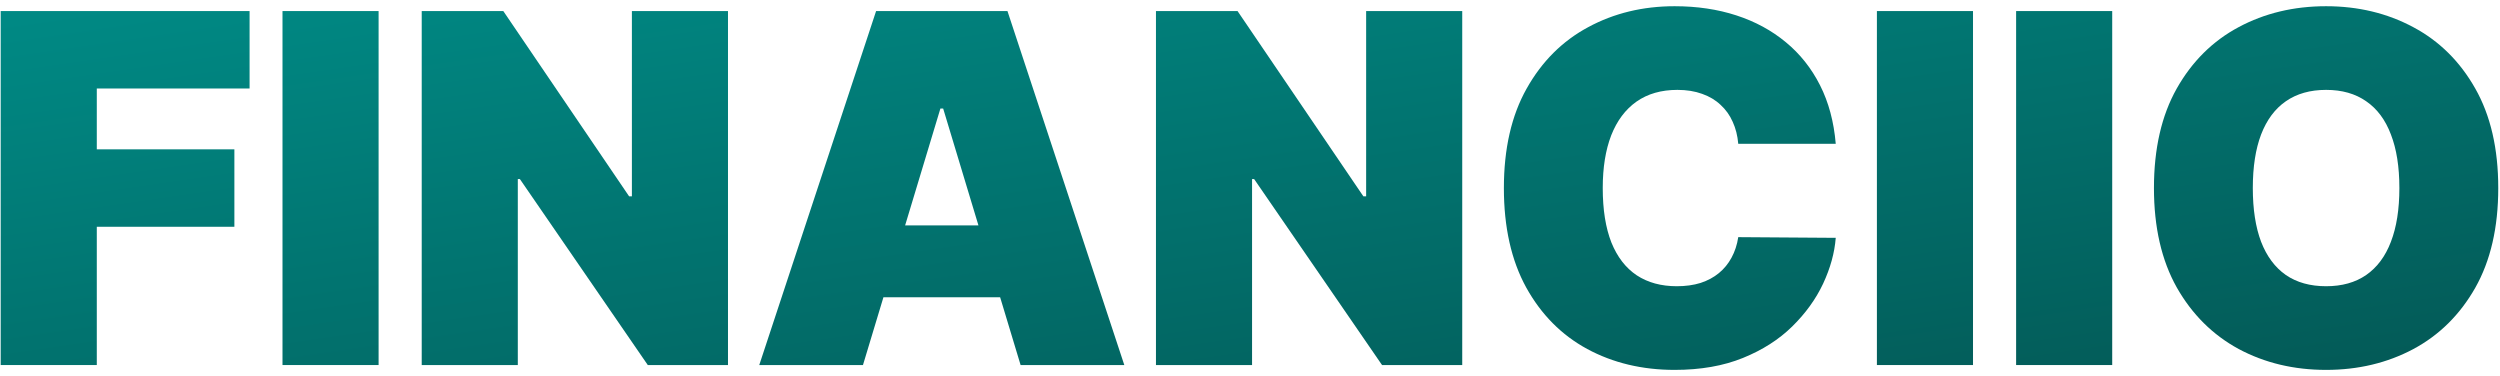 <svg width="226" height="34" viewBox="0 0 226 34" fill="none" xmlns="http://www.w3.org/2000/svg">
<path d="M0.062 33V1H22.562V8H8.75V13.5H21.188V20.5H8.75V33H0.062Z" fill="url(#paint0_linear_186_33)"/>
<path d="M34.225 1V33H25.538V1H34.225Z" fill="url(#paint1_linear_186_33)"/>
<path d="M65.81 1V33H58.56L46.998 16.188H46.81V33H38.123V1H45.498L56.873 17.75H57.123V1H65.81Z" fill="url(#paint2_linear_186_33)"/>
<path d="M78.012 33H68.637L79.199 1H91.074L101.637 33H92.262L85.262 9.812H85.012L78.012 33ZM76.262 20.375H93.887V26.875H76.262V20.375Z" fill="url(#paint3_linear_186_33)"/>
<path d="M132.186 1V33H124.936L113.374 16.188H113.186V33H104.499V1H111.874L123.249 17.75H123.499V1H132.186Z" fill="url(#paint4_linear_186_33)"/>
<path d="M165.951 13H157.138C157.076 12.271 156.909 11.609 156.638 11.016C156.378 10.422 156.013 9.911 155.545 9.484C155.086 9.047 154.529 8.714 153.873 8.484C153.216 8.245 152.472 8.125 151.638 8.125C150.18 8.125 148.946 8.479 147.935 9.188C146.935 9.896 146.175 10.912 145.654 12.234C145.143 13.557 144.888 15.146 144.888 17C144.888 18.958 145.149 20.599 145.67 21.922C146.201 23.234 146.966 24.224 147.966 24.891C148.966 25.547 150.17 25.875 151.576 25.875C152.378 25.875 153.097 25.776 153.732 25.578C154.367 25.37 154.92 25.073 155.388 24.688C155.857 24.302 156.237 23.838 156.529 23.297C156.831 22.745 157.034 22.125 157.138 21.438L165.951 21.5C165.847 22.854 165.466 24.234 164.81 25.641C164.154 27.037 163.222 28.328 162.013 29.516C160.815 30.693 159.331 31.641 157.56 32.359C155.789 33.078 153.732 33.438 151.388 33.438C148.451 33.438 145.815 32.807 143.482 31.547C141.159 30.287 139.321 28.432 137.966 25.984C136.623 23.537 135.951 20.542 135.951 17C135.951 13.438 136.638 10.438 138.013 8C139.388 5.552 141.242 3.703 143.576 2.453C145.909 1.193 148.513 0.562 151.388 0.562C153.409 0.562 155.268 0.839 156.966 1.391C158.664 1.943 160.154 2.75 161.435 3.812C162.716 4.865 163.748 6.161 164.529 7.703C165.31 9.245 165.784 11.01 165.951 13Z" fill="url(#paint5_linear_186_33)"/>
<path d="M178.36 1V33H169.672V1H178.36Z" fill="url(#paint6_linear_186_33)"/>
<path d="M190.944 1V33H182.257V1H190.944Z" fill="url(#paint7_linear_186_33)"/>
<path d="M225.842 17C225.842 20.562 225.149 23.568 223.763 26.016C222.378 28.453 220.508 30.302 218.154 31.562C215.8 32.812 213.175 33.438 210.279 33.438C207.362 33.438 204.727 32.807 202.373 31.547C200.029 30.276 198.164 28.422 196.779 25.984C195.404 23.537 194.717 20.542 194.717 17C194.717 13.438 195.404 10.438 196.779 8C198.164 5.552 200.029 3.703 202.373 2.453C204.727 1.193 207.362 0.562 210.279 0.562C213.175 0.562 215.8 1.193 218.154 2.453C220.508 3.703 222.378 5.552 223.763 8C225.149 10.438 225.842 13.438 225.842 17ZM216.904 17C216.904 15.083 216.649 13.469 216.138 12.156C215.638 10.833 214.894 9.833 213.904 9.156C212.925 8.469 211.717 8.125 210.279 8.125C208.842 8.125 207.628 8.469 206.638 9.156C205.659 9.833 204.914 10.833 204.404 12.156C203.904 13.469 203.654 15.083 203.654 17C203.654 18.917 203.904 20.537 204.404 21.859C204.914 23.172 205.659 24.172 206.638 24.859C207.628 25.537 208.842 25.875 210.279 25.875C211.717 25.875 212.925 25.537 213.904 24.859C214.894 24.172 215.638 23.172 216.138 21.859C216.649 20.537 216.904 18.917 216.904 17Z" fill="url(#paint8_linear_186_33)"/>
<defs>
<linearGradient id="paint0_linear_186_33" x1="0.062" y1="0.562" x2="9.437" y2="64.948" gradientUnits="userSpaceOnUse">
<stop stop-color="#008A85"/>
<stop offset="1" stop-color="#035956"/>
</linearGradient>
<linearGradient id="paint1_linear_186_33" x1="0.062" y1="0.562" x2="9.437" y2="64.948" gradientUnits="userSpaceOnUse">
<stop stop-color="#008A85"/>
<stop offset="1" stop-color="#035956"/>
</linearGradient>
<linearGradient id="paint2_linear_186_33" x1="0.062" y1="0.562" x2="9.437" y2="64.948" gradientUnits="userSpaceOnUse">
<stop stop-color="#008A85"/>
<stop offset="1" stop-color="#035956"/>
</linearGradient>
<linearGradient id="paint3_linear_186_33" x1="0.062" y1="0.562" x2="9.437" y2="64.948" gradientUnits="userSpaceOnUse">
<stop stop-color="#008A85"/>
<stop offset="1" stop-color="#035956"/>
</linearGradient>
<linearGradient id="paint4_linear_186_33" x1="0.062" y1="0.562" x2="9.437" y2="64.948" gradientUnits="userSpaceOnUse">
<stop stop-color="#008A85"/>
<stop offset="1" stop-color="#035956"/>
</linearGradient>
<linearGradient id="paint5_linear_186_33" x1="0.062" y1="0.562" x2="9.437" y2="64.948" gradientUnits="userSpaceOnUse">
<stop stop-color="#008A85"/>
<stop offset="1" stop-color="#035956"/>
</linearGradient>
<linearGradient id="paint6_linear_186_33" x1="0.062" y1="0.562" x2="9.437" y2="64.948" gradientUnits="userSpaceOnUse">
<stop stop-color="#008A85"/>
<stop offset="1" stop-color="#035956"/>
</linearGradient>
<linearGradient id="paint7_linear_186_33" x1="0.062" y1="0.562" x2="9.437" y2="64.948" gradientUnits="userSpaceOnUse">
<stop stop-color="#008A85"/>
<stop offset="1" stop-color="#035956"/>
</linearGradient>
<linearGradient id="paint8_linear_186_33" x1="0.062" y1="0.562" x2="9.437" y2="64.948" gradientUnits="userSpaceOnUse">
<stop stop-color="#008A85"/>
<stop offset="1" stop-color="#035956"/>
</linearGradient>
</defs>
</svg>
